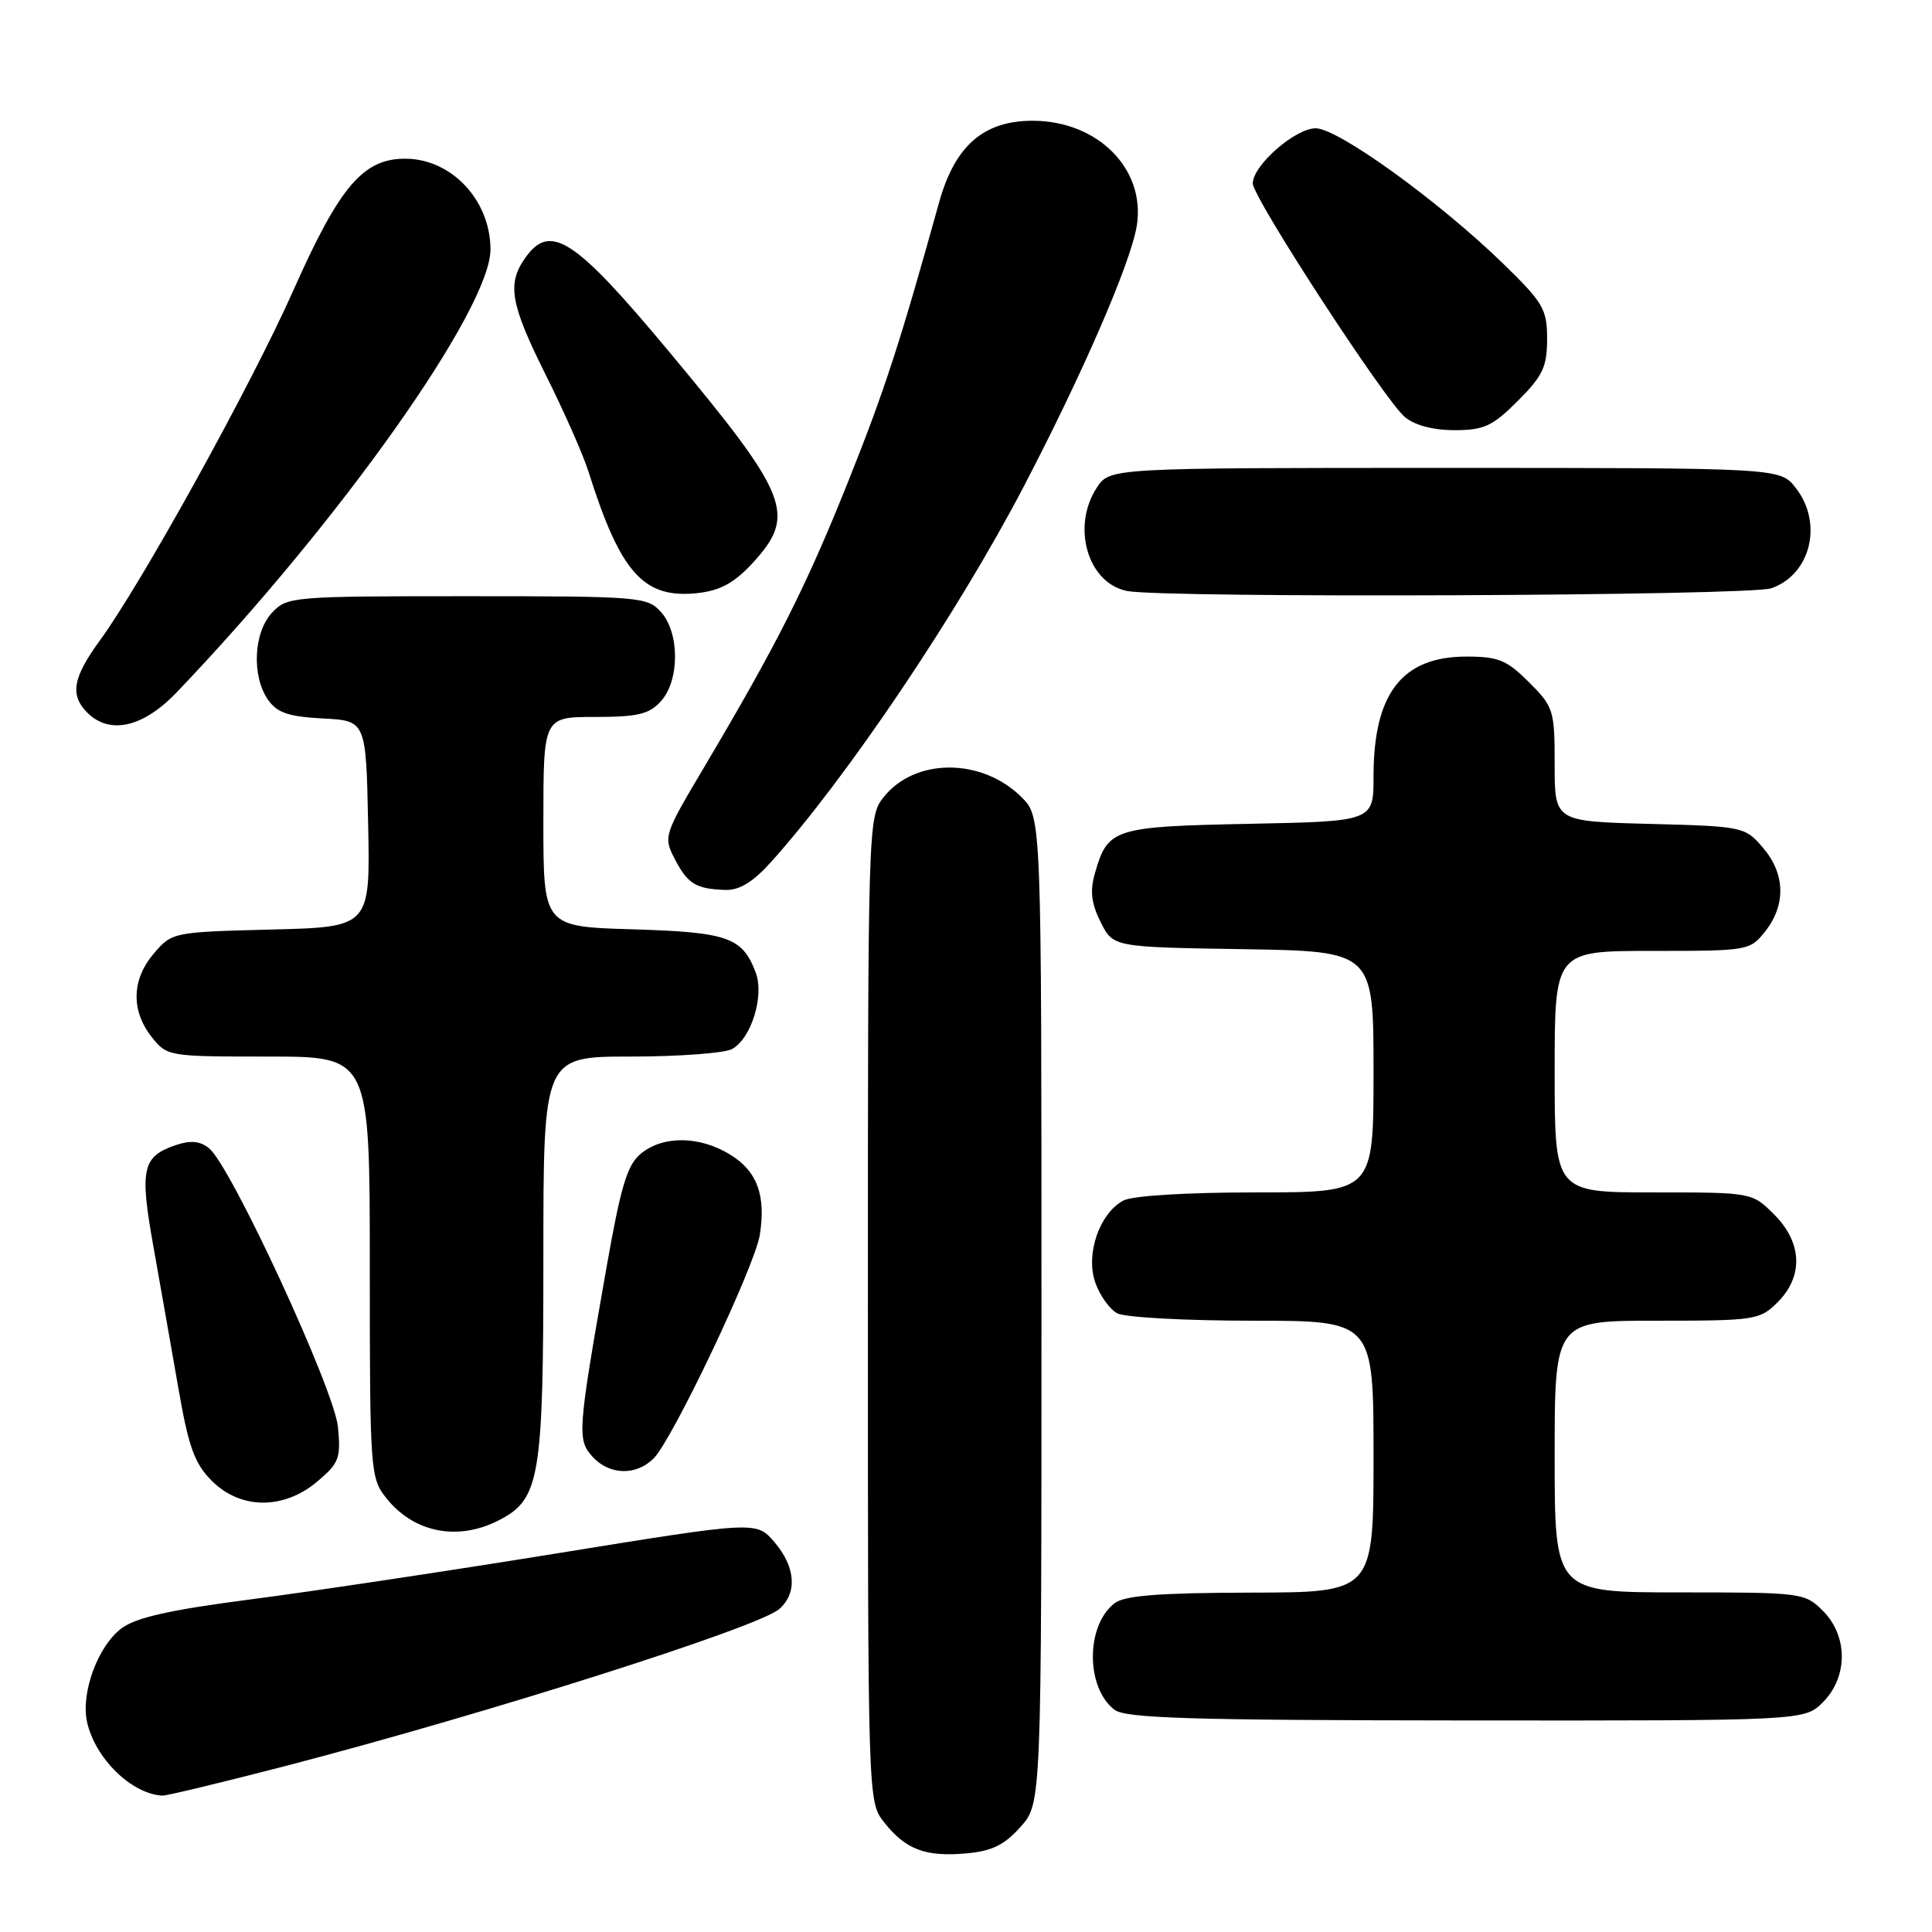 <?xml version="1.0" encoding="UTF-8" standalone="no"?>
<!DOCTYPE svg PUBLIC "-//W3C//DTD SVG 1.1//EN" "http://www.w3.org/Graphics/SVG/1.1/DTD/svg11.dtd" >
<svg xmlns="http://www.w3.org/2000/svg" xmlns:xlink="http://www.w3.org/1999/xlink" version="1.1" viewBox="0 0 256 256">
 <g >
 <path fill="currentColor"
d=" M 135.22 242.08 C 138.00 238.97 138.00 238.97 138.00 173.62 C 138.00 108.27 138.00 108.27 135.38 105.65 C 130.10 100.38 121.20 100.39 117.05 105.67 C 115.03 108.23 115.00 109.30 115.00 173.50 C 115.00 238.62 115.00 238.73 117.14 241.45 C 119.98 245.06 122.59 246.06 127.97 245.59 C 131.43 245.29 133.06 244.49 135.22 242.08 Z  M 38.00 233.96 C 64.59 227.04 100.48 215.63 103.25 213.21 C 105.68 211.09 105.43 207.62 102.61 204.33 C 100.22 201.55 100.22 201.55 73.86 205.82 C 59.36 208.17 41.03 210.92 33.12 211.94 C 22.59 213.31 18.04 214.32 16.12 215.75 C 12.99 218.07 10.69 224.30 11.53 228.15 C 12.59 232.98 17.39 237.69 21.50 237.93 C 22.05 237.96 29.47 236.17 38.00 233.96 Z  M 241.55 225.55 C 244.88 222.21 244.88 216.79 241.55 213.45 C 239.14 211.05 238.78 211.00 222.55 211.00 C 206.00 211.00 206.00 211.00 206.00 193.00 C 206.00 175.00 206.00 175.00 219.55 175.00 C 232.59 175.00 233.18 174.91 235.55 172.55 C 238.99 169.10 238.81 164.65 235.08 160.92 C 232.15 158.00 232.15 158.00 219.08 158.00 C 206.00 158.00 206.00 158.00 206.00 142.00 C 206.00 126.00 206.00 126.00 218.93 126.00 C 231.70 126.00 231.88 125.97 233.93 123.37 C 236.67 119.87 236.55 115.75 233.59 112.31 C 231.22 109.55 230.96 109.49 218.59 109.17 C 206.00 108.84 206.00 108.84 206.00 101.32 C 206.00 94.10 205.86 93.66 202.60 90.40 C 199.66 87.46 198.54 87.00 194.32 87.00 C 185.78 87.00 182.00 91.87 182.00 102.88 C 182.00 108.83 182.00 108.83 165.53 109.16 C 147.51 109.53 146.79 109.76 145.08 115.72 C 144.41 118.06 144.60 119.70 145.84 122.18 C 147.50 125.50 147.50 125.50 164.75 125.77 C 182.00 126.05 182.00 126.05 182.00 142.02 C 182.00 158.00 182.00 158.00 166.43 158.00 C 157.20 158.00 150.05 158.44 148.85 159.08 C 145.68 160.78 143.82 166.19 145.13 169.94 C 145.72 171.64 147.03 173.48 148.04 174.02 C 149.05 174.56 157.10 175.00 165.93 175.00 C 182.00 175.00 182.00 175.00 182.00 193.00 C 182.00 211.00 182.00 211.00 165.75 211.03 C 153.66 211.06 149.04 211.41 147.71 212.42 C 143.86 215.34 143.84 223.65 147.69 226.56 C 149.16 227.68 157.90 227.94 194.30 227.97 C 239.09 228.00 239.09 228.00 241.55 225.55 Z  M 66.13 201.43 C 71.54 198.64 72.00 195.88 72.00 166.53 C 72.00 140.00 72.00 140.00 83.57 140.00 C 89.93 140.00 95.97 139.55 96.99 139.01 C 99.54 137.64 101.31 131.94 100.13 128.85 C 98.36 124.19 96.45 123.52 83.85 123.14 C 72.00 122.79 72.00 122.79 72.00 108.89 C 72.00 95.00 72.00 95.00 78.85 95.00 C 84.51 95.00 86.02 94.64 87.57 92.92 C 90.07 90.17 90.07 83.83 87.57 81.08 C 85.77 79.08 84.72 79.00 61.88 79.00 C 38.68 79.00 38.03 79.06 36.04 81.19 C 33.59 83.82 33.33 89.60 35.52 92.73 C 36.73 94.45 38.23 94.96 42.77 95.20 C 48.50 95.50 48.50 95.50 48.78 109.17 C 49.06 122.84 49.06 122.84 35.94 123.17 C 22.98 123.50 22.79 123.53 20.41 126.31 C 17.45 129.75 17.33 133.87 20.07 137.37 C 22.13 139.98 22.26 140.00 35.57 140.00 C 49.00 140.00 49.00 140.00 49.00 167.87 C 49.00 194.82 49.07 195.82 51.14 198.45 C 54.79 203.09 60.66 204.26 66.13 201.43 Z  M 42.03 196.32 C 44.93 193.88 45.18 193.23 44.78 189.07 C 44.29 184.10 30.63 154.54 27.71 152.16 C 26.54 151.20 25.28 151.07 23.36 151.71 C 18.85 153.22 18.48 154.85 20.32 165.14 C 21.24 170.29 22.73 178.76 23.64 183.97 C 24.99 191.75 25.78 193.94 28.07 196.22 C 31.87 200.03 37.58 200.07 42.03 196.32 Z  M 86.61 193.25 C 89.12 190.74 99.98 167.88 100.67 163.67 C 101.52 158.40 100.33 155.17 96.72 152.97 C 92.68 150.51 87.90 150.45 84.96 152.83 C 83.11 154.33 82.29 157.03 80.34 168.08 C 76.54 189.68 76.46 190.75 78.51 193.02 C 80.73 195.47 84.29 195.57 86.61 193.25 Z  M 102.14 114.25 C 112.21 103.06 126.89 81.26 135.67 64.43 C 143.50 49.43 149.85 34.78 150.63 29.91 C 151.83 22.41 145.48 16.01 136.83 16.00 C 130.32 16.00 126.52 19.32 124.43 26.84 C 119.21 45.62 117.17 51.86 112.31 64.00 C 106.79 77.77 102.93 85.43 93.30 101.66 C 87.95 110.67 87.89 110.88 89.41 113.82 C 91.12 117.13 92.23 117.80 96.13 117.92 C 97.97 117.98 99.79 116.86 102.14 114.25 Z  M 23.42 91.73 C 44.97 69.20 65.01 40.91 64.99 33.05 C 64.98 26.55 59.87 21.08 53.77 21.03 C 48.14 20.98 45.01 24.65 38.86 38.50 C 33.31 50.99 18.78 77.28 13.21 84.90 C 9.64 89.80 9.24 92.10 11.57 94.43 C 14.54 97.40 18.97 96.39 23.42 91.73 Z  M 99.75 74.58 C 105.57 68.22 104.59 65.73 88.80 46.77 C 76.11 31.53 72.91 29.44 69.56 34.22 C 67.16 37.65 67.64 40.32 72.36 49.77 C 74.76 54.57 77.29 60.30 77.98 62.50 C 82.23 75.98 85.31 79.39 92.50 78.58 C 95.47 78.24 97.33 77.21 99.75 74.58 Z  M 234.71 77.95 C 239.95 76.12 241.60 69.30 237.93 64.63 C 235.85 62.00 235.85 62.00 191.45 62.00 C 147.05 62.00 147.05 62.00 145.33 64.62 C 141.94 69.80 144.14 77.29 149.35 78.31 C 154.33 79.28 231.83 78.96 234.71 77.95 Z  M 201.12 53.12 C 204.43 49.81 205.00 48.60 205.00 44.92 C 205.00 40.96 204.50 40.11 199.14 34.90 C 190.64 26.64 177.29 17.00 174.34 17.00 C 171.62 17.00 166.00 21.92 166.00 24.30 C 166.00 26.18 183.43 52.96 186.14 55.25 C 187.45 56.35 189.89 57.00 192.73 57.00 C 196.63 57.00 197.76 56.48 201.12 53.12 Z "/>
</g>
</svg>
